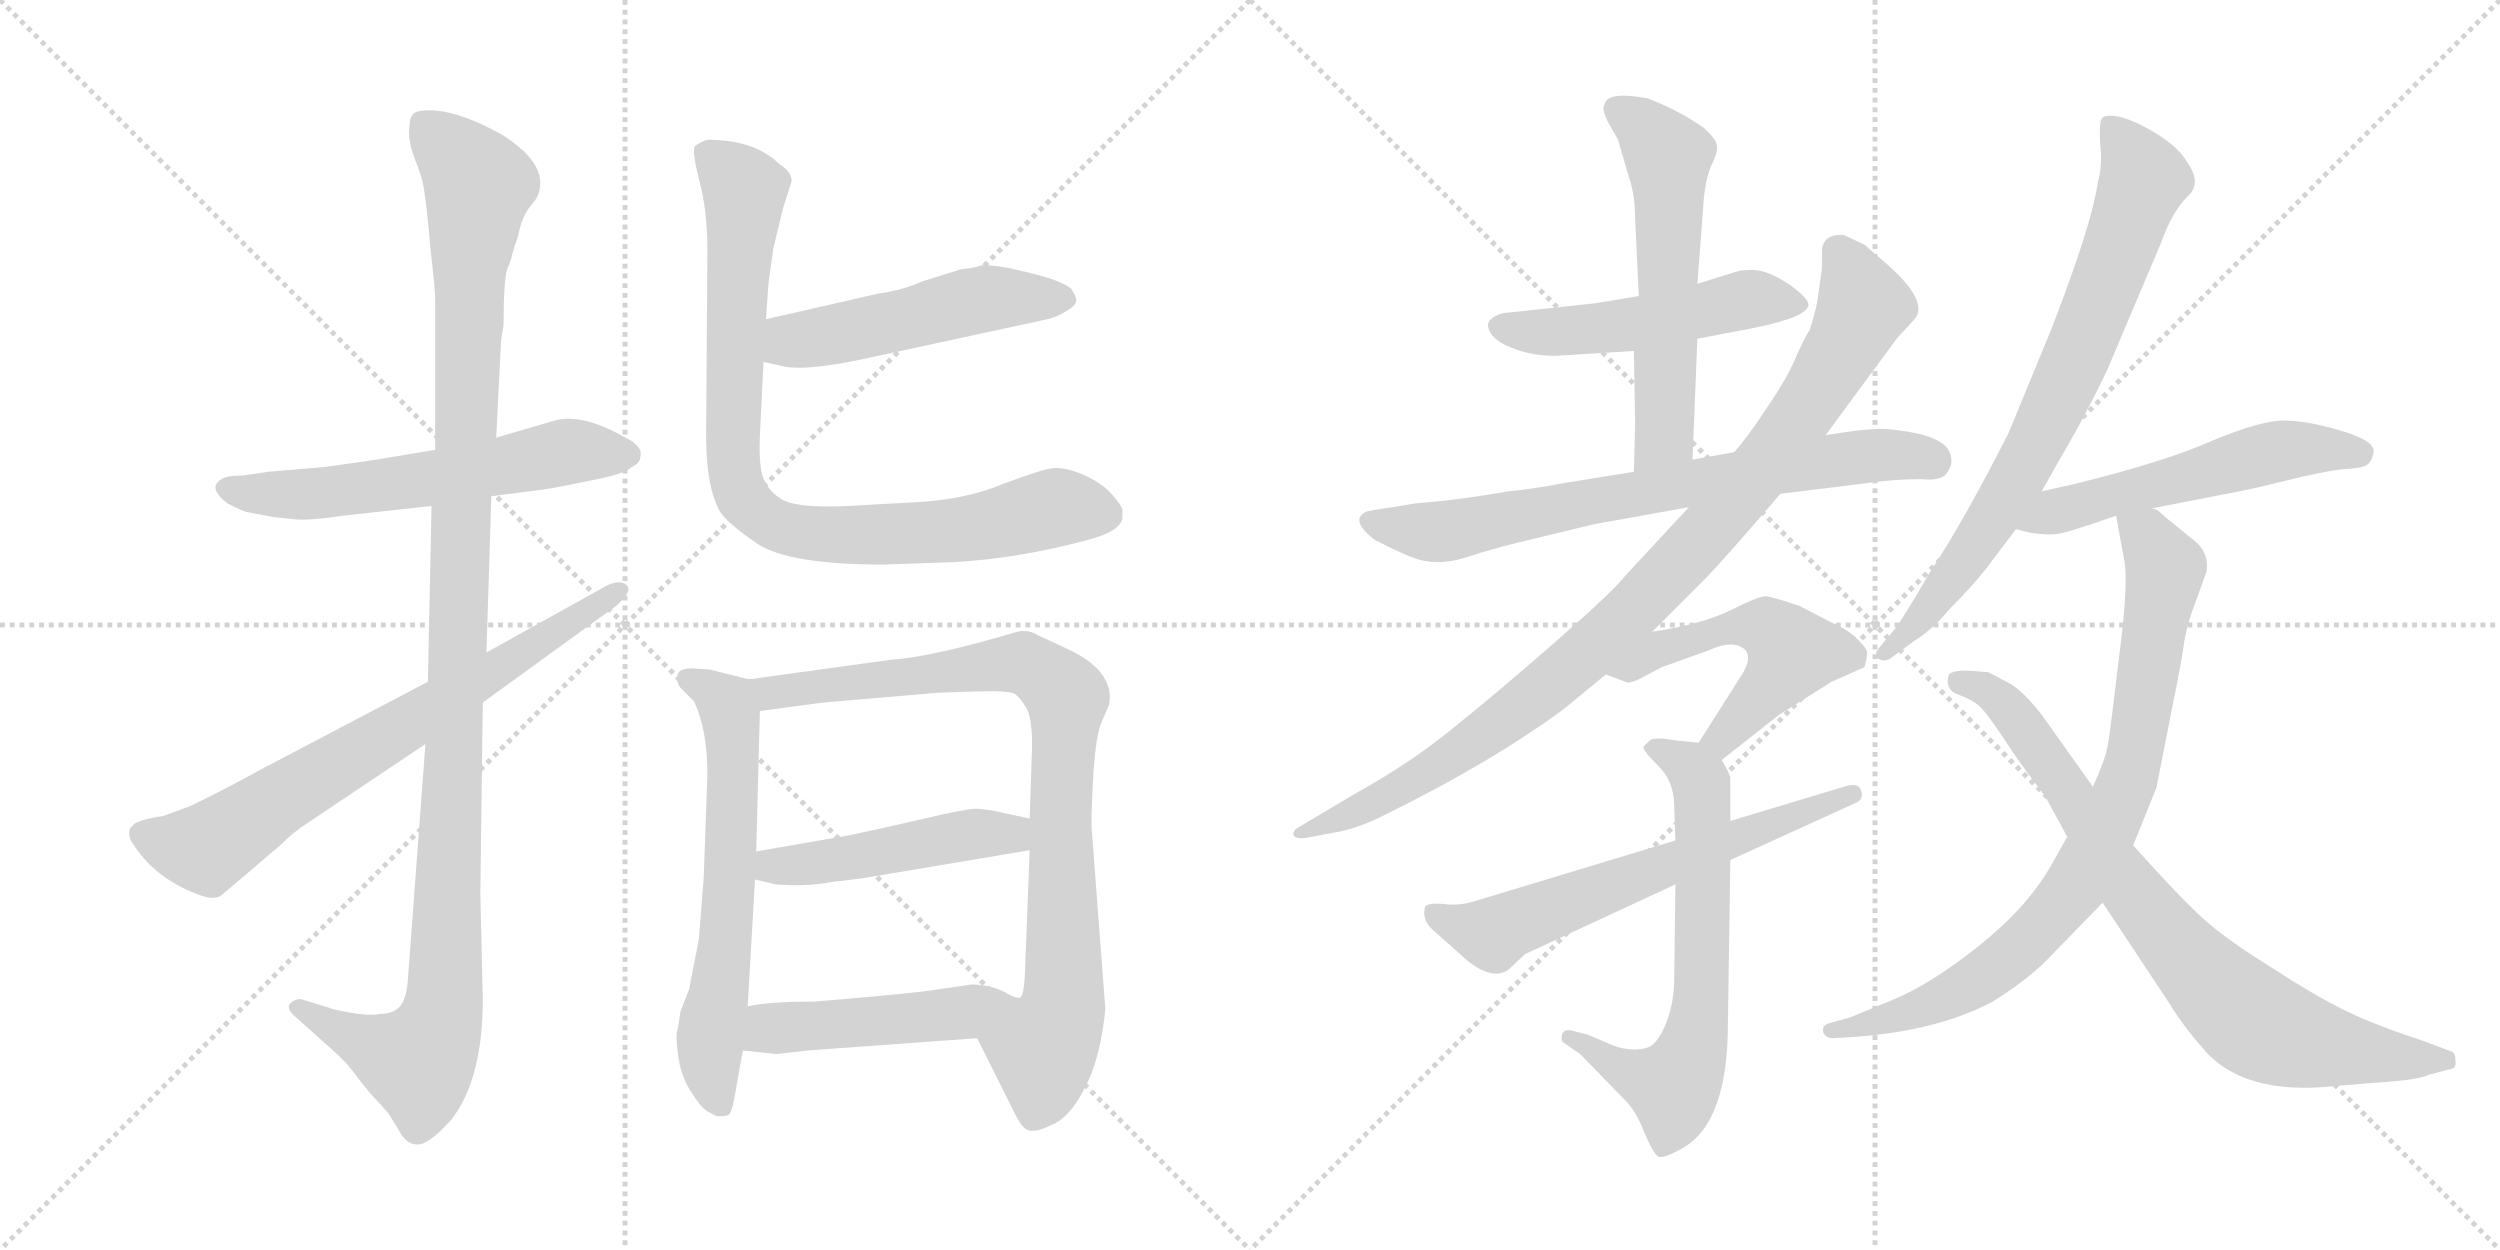 <svg version="1.1" viewBox="0 0 2048 1024" xmlns="http://www.w3.org/2000/svg">
  <g stroke="lightgray" stroke-dasharray="1,1" stroke-width="1" transform="scale(4, 4)">
    <line x1="0" y1="0" x2="256" y2="256"></line>
    <line x1="256" y1="0" x2="0" y2="256"></line>
    <line x1="128" y1="0" x2="128" y2="256"></line>
    <line x1="0" y1="128" x2="256" y2="128"></line>
    <line x1="256" y1="0" x2="512" y2="256"></line>
    <line x1="512" y1="0" x2="256" y2="256"></line>
    <line x1="384" y1="0" x2="384" y2="256"></line>
    <line x1="256" y1="128" x2="512" y2="128"></line>
  </g>
<g transform="scale(1, -1) translate(0, -850)">
   <style type="text/css">
    @keyframes keyframes0 {
      from {
       stroke: black;
       stroke-dashoffset: 585;
       stroke-width: 128;
       }
       66% {
       animation-timing-function: step-end;
       stroke: black;
       stroke-dashoffset: 0;
       stroke-width: 128;
       }
       to {
       stroke: black;
       stroke-width: 1024;
       }
       }
       #make-me-a-hanzi-animation-0 {
         animation: keyframes0 0.726s both;
         animation-delay: 0s;
         animation-timing-function: linear;
       }
    @keyframes keyframes1 {
      from {
       stroke: black;
       stroke-dashoffset: 1153;
       stroke-width: 128;
       }
       79% {
       animation-timing-function: step-end;
       stroke: black;
       stroke-dashoffset: 0;
       stroke-width: 128;
       }
       to {
       stroke: black;
       stroke-width: 1024;
       }
       }
       #make-me-a-hanzi-animation-1 {
         animation: keyframes1 1.188s both;
         animation-delay: 0.726s;
         animation-timing-function: linear;
       }
    @keyframes keyframes2 {
      from {
       stroke: black;
       stroke-dashoffset: 711;
       stroke-width: 128;
       }
       70% {
       animation-timing-function: step-end;
       stroke: black;
       stroke-dashoffset: 0;
       stroke-width: 128;
       }
       to {
       stroke: black;
       stroke-width: 1024;
       }
       }
       #make-me-a-hanzi-animation-2 {
         animation: keyframes2 0.829s both;
         animation-delay: 1.914s;
         animation-timing-function: linear;
       }
    @keyframes keyframes3 {
      from {
       stroke: black;
       stroke-dashoffset: 502;
       stroke-width: 128;
       }
       62% {
       animation-timing-function: step-end;
       stroke: black;
       stroke-dashoffset: 0;
       stroke-width: 128;
       }
       to {
       stroke: black;
       stroke-width: 1024;
       }
       }
       #make-me-a-hanzi-animation-3 {
         animation: keyframes3 0.659s both;
         animation-delay: 2.743s;
         animation-timing-function: linear;
       }
    @keyframes keyframes4 {
      from {
       stroke: black;
       stroke-dashoffset: 863;
       stroke-width: 128;
       }
       74% {
       animation-timing-function: step-end;
       stroke: black;
       stroke-dashoffset: 0;
       stroke-width: 128;
       }
       to {
       stroke: black;
       stroke-width: 1024;
       }
       }
       #make-me-a-hanzi-animation-4 {
         animation: keyframes4 0.952s both;
         animation-delay: 3.402s;
         animation-timing-function: linear;
       }
    @keyframes keyframes5 {
      from {
       stroke: black;
       stroke-dashoffset: 627;
       stroke-width: 128;
       }
       67% {
       animation-timing-function: step-end;
       stroke: black;
       stroke-dashoffset: 0;
       stroke-width: 128;
       }
       to {
       stroke: black;
       stroke-width: 1024;
       }
       }
       #make-me-a-hanzi-animation-5 {
         animation: keyframes5 0.76s both;
         animation-delay: 4.354s;
         animation-timing-function: linear;
       }
    @keyframes keyframes6 {
      from {
       stroke: black;
       stroke-dashoffset: 871;
       stroke-width: 128;
       }
       74% {
       animation-timing-function: step-end;
       stroke: black;
       stroke-dashoffset: 0;
       stroke-width: 128;
       }
       to {
       stroke: black;
       stroke-width: 1024;
       }
       }
       #make-me-a-hanzi-animation-6 {
         animation: keyframes6 0.959s both;
         animation-delay: 5.114s;
         animation-timing-function: linear;
       }
    @keyframes keyframes7 {
      from {
       stroke: black;
       stroke-dashoffset: 472;
       stroke-width: 128;
       }
       61% {
       animation-timing-function: step-end;
       stroke: black;
       stroke-dashoffset: 0;
       stroke-width: 128;
       }
       to {
       stroke: black;
       stroke-width: 1024;
       }
       }
       #make-me-a-hanzi-animation-7 {
         animation: keyframes7 0.634s both;
         animation-delay: 6.073s;
         animation-timing-function: linear;
       }
    @keyframes keyframes8 {
      from {
       stroke: black;
       stroke-dashoffset: 476;
       stroke-width: 128;
       }
       61% {
       animation-timing-function: step-end;
       stroke: black;
       stroke-dashoffset: 0;
       stroke-width: 128;
       }
       to {
       stroke: black;
       stroke-width: 1024;
       }
       }
       #make-me-a-hanzi-animation-8 {
         animation: keyframes8 0.637s both;
         animation-delay: 6.707s;
         animation-timing-function: linear;
       }
    @keyframes keyframes9 {
      from {
       stroke: black;
       stroke-dashoffset: 503;
       stroke-width: 128;
       }
       62% {
       animation-timing-function: step-end;
       stroke: black;
       stroke-dashoffset: 0;
       stroke-width: 128;
       }
       to {
       stroke: black;
       stroke-width: 1024;
       }
       }
       #make-me-a-hanzi-animation-9 {
         animation: keyframes9 0.659s both;
         animation-delay: 7.344s;
         animation-timing-function: linear;
       }
    @keyframes keyframes10 {
      from {
       stroke: black;
       stroke-dashoffset: 570;
       stroke-width: 128;
       }
       65% {
       animation-timing-function: step-end;
       stroke: black;
       stroke-dashoffset: 0;
       stroke-width: 128;
       }
       to {
       stroke: black;
       stroke-width: 1024;
       }
       }
       #make-me-a-hanzi-animation-10 {
         animation: keyframes10 0.714s both;
         animation-delay: 8.004s;
         animation-timing-function: linear;
       }
    @keyframes keyframes11 {
      from {
       stroke: black;
       stroke-dashoffset: 722;
       stroke-width: 128;
       }
       70% {
       animation-timing-function: step-end;
       stroke: black;
       stroke-dashoffset: 0;
       stroke-width: 128;
       }
       to {
       stroke: black;
       stroke-width: 1024;
       }
       }
       #make-me-a-hanzi-animation-11 {
         animation: keyframes11 0.838s both;
         animation-delay: 8.718s;
         animation-timing-function: linear;
       }
    @keyframes keyframes12 {
      from {
       stroke: black;
       stroke-dashoffset: 950;
       stroke-width: 128;
       }
       76% {
       animation-timing-function: step-end;
       stroke: black;
       stroke-dashoffset: 0;
       stroke-width: 128;
       }
       to {
       stroke: black;
       stroke-width: 1024;
       }
       }
       #make-me-a-hanzi-animation-12 {
         animation: keyframes12 1.023s both;
         animation-delay: 9.555s;
         animation-timing-function: linear;
       }
    @keyframes keyframes13 {
      from {
       stroke: black;
       stroke-dashoffset: 520;
       stroke-width: 128;
       }
       63% {
       animation-timing-function: step-end;
       stroke: black;
       stroke-dashoffset: 0;
       stroke-width: 128;
       }
       to {
       stroke: black;
       stroke-width: 1024;
       }
       }
       #make-me-a-hanzi-animation-13 {
         animation: keyframes13 0.673s both;
         animation-delay: 10.578s;
         animation-timing-function: linear;
       }
    @keyframes keyframes14 {
      from {
       stroke: black;
       stroke-dashoffset: 656;
       stroke-width: 128;
       }
       68% {
       animation-timing-function: step-end;
       stroke: black;
       stroke-dashoffset: 0;
       stroke-width: 128;
       }
       to {
       stroke: black;
       stroke-width: 1024;
       }
       }
       #make-me-a-hanzi-animation-14 {
         animation: keyframes14 0.784s both;
         animation-delay: 11.251s;
         animation-timing-function: linear;
       }
    @keyframes keyframes15 {
      from {
       stroke: black;
       stroke-dashoffset: 622;
       stroke-width: 128;
       }
       67% {
       animation-timing-function: step-end;
       stroke: black;
       stroke-dashoffset: 0;
       stroke-width: 128;
       }
       to {
       stroke: black;
       stroke-width: 1024;
       }
       }
       #make-me-a-hanzi-animation-15 {
         animation: keyframes15 0.756s both;
         animation-delay: 12.035s;
         animation-timing-function: linear;
       }
    @keyframes keyframes16 {
      from {
       stroke: black;
       stroke-dashoffset: 754;
       stroke-width: 128;
       }
       71% {
       animation-timing-function: step-end;
       stroke: black;
       stroke-dashoffset: 0;
       stroke-width: 128;
       }
       to {
       stroke: black;
       stroke-width: 1024;
       }
       }
       #make-me-a-hanzi-animation-16 {
         animation: keyframes16 0.864s both;
         animation-delay: 12.792s;
         animation-timing-function: linear;
       }
    @keyframes keyframes17 {
      from {
       stroke: black;
       stroke-dashoffset: 540;
       stroke-width: 128;
       }
       64% {
       animation-timing-function: step-end;
       stroke: black;
       stroke-dashoffset: 0;
       stroke-width: 128;
       }
       to {
       stroke: black;
       stroke-width: 1024;
       }
       }
       #make-me-a-hanzi-animation-17 {
         animation: keyframes17 0.689s both;
         animation-delay: 13.655s;
         animation-timing-function: linear;
       }
    @keyframes keyframes18 {
      from {
       stroke: black;
       stroke-dashoffset: 819;
       stroke-width: 128;
       }
       73% {
       animation-timing-function: step-end;
       stroke: black;
       stroke-dashoffset: 0;
       stroke-width: 128;
       }
       to {
       stroke: black;
       stroke-width: 1024;
       }
       }
       #make-me-a-hanzi-animation-18 {
         animation: keyframes18 0.917s both;
         animation-delay: 14.345s;
         animation-timing-function: linear;
       }
    @keyframes keyframes19 {
      from {
       stroke: black;
       stroke-dashoffset: 790;
       stroke-width: 128;
       }
       72% {
       animation-timing-function: step-end;
       stroke: black;
       stroke-dashoffset: 0;
       stroke-width: 128;
       }
       to {
       stroke: black;
       stroke-width: 1024;
       }
       }
       #make-me-a-hanzi-animation-19 {
         animation: keyframes19 0.893s both;
         animation-delay: 15.261s;
         animation-timing-function: linear;
       }
</style>
<path d="M 356.5 481.5 L 320.5 475.5 Q 303.5 472.5 266.5 467.5 L 219.5 463.5 L 199.5 460.5 Q 185.5 460.5 181.5 457.5 Q 169.5 450.5 186.5 437.5 Q 200.5 430.5 202.5 430.5 L 223.5 426.5 L 242.5 424.5 Q 253.5 423.5 280.5 427.5 L 353.5 435.5 L 402.5 443.5 L 433.5 447.5 Q 446.5 448.5 479.5 455.5 Q 512.5 461.5 517.5 467.5 Q 524.5 470.5 524.5 475.5 Q 527.5 484.5 510.5 492.5 Q 476.5 511.5 454.5 505.5 L 406.5 491.5 L 356.5 481.5 Z" fill="lightgray"></path> 
<path d="M 410.5 571.5 L 412.5 583.5 Q 412.5 619.5 415.5 629.5 Q 419.5 638.5 419.5 641.5 Q 420.5 643.5 421.5 648.5 Q 423.5 652.5 425.5 661.5 Q 427.5 670.5 432.5 678.5 L 439.5 687.5 Q 452.5 713.5 411.5 739.5 Q 366.5 764.5 341.5 758.5 Q 335.5 756.5 335.5 746.5 Q 333.5 737.5 339.5 720.5 Q 346.5 703.5 347.5 693.5 Q 349.5 682.5 352.5 647.5 Q 356.5 612.5 356.5 605.5 L 356.5 481.5 L 353.5 435.5 L 350.5 291.5 L 348.5 240.5 L 334.5 52.5 Q 333.5 31.5 327.5 25.5 Q 322.5 19.5 311.5 19.5 Q 303.5 17.5 286.5 20.5 Q 270.5 23.5 269.5 24.5 L 246.5 31.5 Q 240.5 31.5 237.5 27.5 Q 234.5 23.5 241.5 17.5 L 270.5 -8.5 Q 284.5 -20.5 293.5 -33.5 Q 303.5 -46.5 311.5 -54.5 L 318.5 -62.5 L 326.5 -75.5 Q 332.5 -87.5 341.5 -87.5 Q 350.5 -88.5 369.5 -67.5 Q 395.5 -34.5 395.5 31.5 L 393.5 117.5 L 395.5 274.5 L 398.5 315.5 L 402.5 443.5 L 406.5 491.5 L 410.5 571.5 Z" fill="lightgray"></path> 
<path d="M 350.5 291.5 L 211.5 218.5 Q 188.5 205.5 155.5 189.5 L 133.5 181.5 Q 118.5 179.5 110.5 175.5 L 106.5 171.5 Q 104.5 164.5 108.5 159.5 Q 125.5 131.5 161.5 117.5 Q 176.5 111.5 182.5 117.5 L 229.5 157.5 Q 240.5 168.5 251.5 175.5 L 348.5 240.5 L 395.5 274.5 L 504.5 353.5 Q 518.5 365.5 513.5 370.5 Q 508.5 375.5 497.5 370.5 L 398.5 315.5 L 350.5 291.5 Z" fill="lightgray"></path> 
<path d="M 625.5 553.5 L 643.5 549.5 Q 662.5 546.5 705.5 555.5 L 853.5 587.5 Q 864.5 589.5 872.5 594.5 Q 881.5 599.5 881.5 603.5 Q 882.5 605.5 877.5 613.5 Q 870.5 619.5 847.5 625.5 L 826.5 630.5 Q 808.5 633.5 803.5 632.5 Q 798.5 630.5 787.5 629.5 L 755.5 619.5 Q 740.5 612.5 719.5 609.5 L 627.5 588.5 C 598.5 581.5 596.5 560.5 625.5 553.5 Z" fill="lightgray"></path> 
<path d="M 641.5 679.5 L 648.5 701.5 Q 648.5 709.5 638.5 715.5 Q 618.5 735.5 579.5 735.5 Q 573.5 733.5 569.5 730.5 Q 566.5 727.5 572.5 703.5 Q 579.5 678.5 579.5 645.5 L 578.5 500.5 Q 577.5 453.5 589.5 431.5 Q 595.5 421.5 620.5 404.5 Q 646.5 387.5 723.5 387.5 L 781.5 389.5 Q 834.5 392.5 890.5 407.5 Q 917.5 414.5 919.5 425.5 L 919.5 432.5 Q 918.5 436.5 910.5 445.5 Q 902.5 454.5 886.5 461.5 Q 871.5 467.5 862.5 466.5 Q 853.5 465.5 821.5 453.5 Q 790.5 440.5 748.5 438.5 L 694.5 435.5 Q 651.5 433.5 639.5 441.5 Q 628.5 448.5 624.5 460.5 Q 621.5 472.5 622.5 493.5 L 625.5 553.5 L 627.5 588.5 L 629.5 617.5 L 633.5 646.5 L 641.5 679.5 Z" fill="lightgray"></path> 
<path d="M 581.5 301.5 L 567.5 302.5 Q 557.5 302.5 555.5 298.5 Q 553.5 291.5 557.5 286.5 L 568.5 275.5 Q 579.5 252.5 579.5 215.5 L 576.5 131.5 L 572.5 80.5 L 564.5 39.5 L 557.5 21.5 Q 555.5 7.5 554.5 4.5 Q 553.5 0.5 555.5 -14.5 Q 557.5 -30.5 565.5 -43.5 Q 573.5 -56.5 579.5 -60.5 L 587.5 -64.5 Q 593.5 -64.5 596.5 -63.5 Q 599.5 -62.5 602.5 -44.5 L 608.5 -10.5 L 612.5 25.5 L 618.5 129.5 L 619.5 152.5 L 622.5 267.5 C 623.5 291.5 623.5 291.5 613.5 293.5 L 581.5 301.5 Z" fill="lightgray"></path> 
<path d="M 800.5 -0.5 L 829.5 -58.5 Q 836.5 -73.5 841.5 -75.5 Q 847.5 -78.5 861.5 -71.5 Q 876.5 -65.5 888.5 -41.5 Q 901.5 -17.5 905.5 23.5 L 894.5 168.5 Q 893.5 176.5 895.5 212.5 Q 897.5 247.5 902.5 258.5 L 908.5 272.5 Q 913.5 298.5 878.5 316.5 L 850.5 329.5 Q 842.5 334.5 833.5 332.5 Q 762.5 311.5 729.5 309.5 L 613.5 293.5 C 583.5 289.5 592.5 263.5 622.5 267.5 L 674.5 274.5 L 768.5 282.5 L 797.5 283.5 Q 826.5 284.5 831.5 281.5 Q 836.5 277.5 840.5 270.5 Q 845.5 262.5 845.5 239.5 L 843.5 179.5 L 843.5 153.5 L 839.5 49.5 Q 838.5 35.5 836.5 33.5 C 831.5 3.5 787.5 26.5 800.5 -0.5 Z" fill="lightgray"></path> 
<path d="M 618.5 129.5 L 635.5 125.5 Q 660.5 123.5 681.5 127.5 L 706.5 130.5 L 843.5 153.5 C 873.5 158.5 872.5 173.5 843.5 179.5 L 824.5 183.5 Q 807.5 187.5 799.5 187.5 Q 791.5 187.5 757.5 179.5 Q 723.5 171.5 694.5 165.5 L 619.5 152.5 C 589.5 147.5 589.5 136.5 618.5 129.5 Z" fill="lightgray"></path> 
<path d="M 608.5 -10.5 L 635.5 -13.5 L 662.5 -10.5 L 800.5 -0.5 C 830.5 1.5 866.5 31.5 836.5 33.5 Q 834.5 30.5 822.5 37.5 Q 810.5 43.5 795.5 43.5 L 768.5 39.5 Q 751.5 36.5 667.5 29.5 Q 628.5 29.5 612.5 25.5 C 583.5 19.5 578.5 -7.5 608.5 -10.5 Z" fill="lightgray"></path> 
<path d="M 1390.5 572.5 L 1437.5 581.5 Q 1481.5 590.5 1481.5 600.5 Q 1481.5 605.5 1466.5 616.5 Q 1451.5 626.5 1440.5 628.5 Q 1429.5 629.5 1422.5 627.5 L 1390.5 617.5 L 1342.5 607.5 L 1306.5 601.5 L 1231.5 593.5 Q 1216.5 589.5 1219.5 580.5 Q 1222.5 571.5 1237.5 565.5 Q 1253.5 558.5 1274.5 558.5 L 1338.5 562.5 L 1390.5 572.5 Z" fill="lightgray"></path> 
<path d="M 1386.5 473.5 L 1390.5 572.5 L 1390.5 617.5 L 1395.5 683.5 Q 1396.5 700.5 1401.5 713.5 Q 1407.5 725.5 1406.5 730.5 Q 1406.5 735.5 1395.5 745.5 Q 1373.5 760.5 1349.5 769.5 Q 1316.5 775.5 1314.5 764.5 Q 1311.5 761.5 1317.5 749.5 L 1325.5 735.5 L 1334.5 704.5 Q 1339.5 690.5 1339.5 670.5 L 1342.5 607.5 L 1338.5 562.5 L 1339.5 503.5 L 1338.5 463.5 C 1337.5 433.5 1385.5 443.5 1386.5 473.5 Z" fill="lightgray"></path> 
<path d="M 1420.5 479.5 L 1386.5 473.5 L 1338.5 463.5 L 1282.5 454.5 Q 1256.5 449.5 1235.5 447.5 Q 1196.5 440.5 1158.5 437.5 L 1140.5 434.5 Q 1119.5 431.5 1118.5 430.5 Q 1105.5 423.5 1126.5 407.5 Q 1152.5 394.5 1159.5 392.5 Q 1167.5 389.5 1178.5 389.5 Q 1189.5 389.5 1204.5 394.5 Q 1219.5 399.5 1243.5 405.5 L 1305.5 420.5 L 1383.5 434.5 L 1458.5 445.5 L 1523.5 453.5 Q 1550.5 457.5 1573.5 457.5 Q 1591.5 455.5 1595.5 463.5 Q 1600.5 470.5 1597.5 478.5 Q 1592.5 494.5 1545.5 498.5 Q 1531.5 499.5 1495.5 493.5 L 1420.5 479.5 Z" fill="lightgray"></path> 
<path d="M 1492.5 629.5 L 1489.5 608.5 Q 1488.5 598.5 1482.5 579.5 Q 1480.5 577.5 1472.5 560.5 Q 1465.5 542.5 1448.5 517.5 Q 1431.5 491.5 1420.5 479.5 L 1383.5 434.5 L 1331.5 378.5 Q 1322.5 366.5 1274.5 324.5 Q 1226.5 282.5 1191.5 254.5 Q 1156.5 225.5 1109.5 199.5 L 1062.5 171.5 Q 1059.5 169.5 1059.5 166.5 Q 1060.5 162.5 1069.5 163.5 L 1090.5 167.5 Q 1111.5 170.5 1136.5 183.5 Q 1223.5 226.5 1281.5 269.5 L 1315.5 297.5 L 1353.5 332.5 L 1395.5 374.5 Q 1410.5 389.5 1458.5 445.5 L 1495.5 493.5 L 1554.5 573.5 L 1567.5 587.5 Q 1583.5 603.5 1536.5 641.5 L 1527.5 649.5 L 1510.5 657.5 Q 1492.5 658.5 1492.5 643.5 L 1492.5 629.5 Z" fill="lightgray"></path> 
<path d="M 1315.5 297.5 L 1331.5 291.5 Q 1333.5 289.5 1342.5 293.5 L 1361.5 303.5 L 1400.5 317.5 Q 1413.5 323.5 1422.5 321.5 Q 1440.5 316.5 1424.5 293.5 L 1391.5 241.5 C 1375.5 216.5 1386.5 208.5 1410.5 227.5 L 1457.5 264.5 L 1500.5 291.5 L 1527.5 303.5 Q 1529.5 311.5 1529.5 314.5 Q 1530.5 317.5 1522.5 325.5 Q 1515.5 333.5 1499.5 340.5 L 1474.5 353.5 Q 1453.5 360.5 1447.5 361.5 Q 1442.5 362.5 1418.5 350.5 Q 1394.5 338.5 1353.5 332.5 C 1323.5 327.5 1287.5 308.5 1315.5 297.5 Z" fill="lightgray"></path> 
<path d="M 1391.5 241.5 L 1372.5 243.5 Q 1355.5 246.5 1351.5 243.5 L 1346.5 238.5 Q 1344.5 236.5 1357.5 223.5 Q 1371.5 210.5 1371.5 189.5 L 1372.5 161.5 L 1372.5 125.5 L 1371.5 48.5 Q 1371.5 29.5 1365.5 13.5 Q 1359.5 -2.5 1351.5 -7.5 Q 1338.5 -12.5 1321.5 -6.5 L 1300.5 2.5 L 1288.5 5.5 Q 1281.5 7.5 1279.5 2.5 Q 1278.5 -3.5 1281.5 -4.5 L 1294.5 -13.5 L 1329.5 -49.5 Q 1339.5 -58.5 1346.5 -76.5 Q 1354.5 -95.5 1358.5 -97.5 Q 1362.5 -99.5 1378.5 -90.5 Q 1415.5 -69.5 1415.5 11.5 L 1417.5 145.5 L 1417.5 177.5 L 1417.5 211.5 Q 1418.5 213.5 1410.5 227.5 C 1404.5 240.5 1404.5 240.5 1391.5 241.5 Z" fill="lightgray"></path> 
<path d="M 1372.5 161.5 L 1210.5 112.5 Q 1195.5 107.5 1182.5 109.5 Q 1170.5 110.5 1167.5 107.5 Q 1164.5 96.5 1173.5 88.5 L 1201.5 63.5 Q 1222.5 46.5 1235.5 55.5 L 1249.5 68.5 L 1372.5 125.5 L 1417.5 145.5 L 1518.5 191.5 Q 1527.5 194.5 1524.5 202.5 Q 1522.5 209.5 1510.5 205.5 L 1417.5 177.5 L 1372.5 161.5 Z" fill="lightgray"></path> 
<path d="M 1672.5 447.5 L 1685.5 470.5 Q 1708.5 509.5 1726.5 547.5 L 1770.5 651.5 Q 1779.5 676.5 1791.5 688.5 Q 1804.5 699.5 1791.5 717.5 Q 1784.5 729.5 1766.5 740.5 Q 1748.5 751.5 1735.5 754.5 Q 1723.5 756.5 1721.5 752.5 Q 1719.5 748.5 1720.5 731.5 Q 1722.5 714.5 1718.5 700.5 Q 1713.5 665.5 1680.5 580.5 L 1645.5 495.5 Q 1608.5 422.5 1580.5 380.5 Q 1557.5 340.5 1550.5 332.5 L 1539.5 319.5 Q 1534.5 313.5 1538.5 310.5 Q 1543.5 307.5 1548.5 310.5 L 1567.5 324.5 Q 1583.5 334.5 1597.5 351.5 Q 1618.5 372.5 1629.5 387.5 L 1651.5 416.5 L 1672.5 447.5 Z" fill="lightgray"></path> 
<path d="M 1762.5 433.5 L 1834.5 447.5 Q 1845.5 449.5 1873.5 456.5 Q 1901.5 463.5 1918.5 465.5 Q 1936.5 466.5 1939.5 469.5 Q 1943.5 472.5 1944.5 480.5 Q 1944.5 489.5 1916.5 497.5 Q 1889.5 505.5 1870.5 505.5 Q 1852.5 505.5 1813.5 489.5 Q 1775.5 472.5 1703.5 454.5 L 1672.5 447.5 C 1643.5 440.5 1622.5 423.5 1651.5 416.5 L 1663.5 413.5 Q 1678.5 411.5 1684.5 412.5 Q 1690.5 412.5 1733.5 427.5 L 1762.5 433.5 Z" fill="lightgray"></path> 
<path d="M 1733.5 427.5 L 1740.5 389.5 Q 1743.5 368.5 1735.5 308.5 Q 1728.5 248.5 1726.5 238.5 Q 1724.5 227.5 1714.5 205.5 L 1693.5 164.5 L 1680.5 141.5 Q 1661.5 107.5 1621.5 75.5 Q 1581.5 43.5 1549.5 30.5 L 1515.5 16.5 L 1497.5 11.5 Q 1492.5 9.5 1493.5 4.5 Q 1495.5 -0.5 1501.5 -0.5 L 1518.5 0.5 Q 1587.5 5.5 1632.5 29.5 Q 1664.5 49.5 1682.5 69.5 L 1722.5 110.5 L 1747.5 157.5 L 1766.5 204.5 L 1779.5 270.5 Q 1787.5 309.5 1789.5 325.5 Q 1792.5 341.5 1798.5 356.5 L 1807.5 381.5 Q 1810.5 398.5 1794.5 409.5 L 1777.5 423.5 Q 1774.5 425.5 1770.5 429.5 Q 1766.5 433.5 1762.5 433.5 C 1737.5 450.5 1728.5 456.5 1733.5 427.5 Z" fill="lightgray"></path> 
<path d="M 1714.5 205.5 L 1672.5 264.5 Q 1658.5 282.5 1647.5 289.5 L 1628.5 299.5 L 1625.5 299.5 Q 1601.5 302.5 1596.5 297.5 Q 1592.5 284.5 1605.5 280.5 Q 1618.5 275.5 1623.5 269.5 Q 1629.5 263.5 1650.5 231.5 Q 1659.5 218.5 1675.5 197.5 L 1693.5 164.5 L 1722.5 110.5 L 1777.5 27.5 Q 1788.5 9.5 1803.5 -7.5 Q 1836.5 -48.5 1914.5 -39.5 L 1952.5 -36.5 Q 1981.5 -34.5 1989.5 -30.5 L 2008.5 -25.5 Q 2012.5 -24.5 2011.5 -18.5 Q 2011.5 -12.5 2008.5 -11.5 L 1984.5 -2.5 Q 1947.5 9.5 1922.5 21.5 Q 1897.5 33.5 1857.5 59.5 Q 1817.5 84.5 1799.5 102.5 Q 1781.5 119.5 1747.5 157.5 L 1714.5 205.5 Z" fill="lightgray"></path> 
      <clipPath id="make-me-a-hanzi-clip-0">
      <path d="M 356.5 481.5 L 320.5 475.5 Q 303.5 472.5 266.5 467.5 L 219.5 463.5 L 199.5 460.5 Q 185.5 460.5 181.5 457.5 Q 169.5 450.5 186.5 437.5 Q 200.5 430.5 202.5 430.5 L 223.5 426.5 L 242.5 424.5 Q 253.5 423.5 280.5 427.5 L 353.5 435.5 L 402.5 443.5 L 433.5 447.5 Q 446.5 448.5 479.5 455.5 Q 512.5 461.5 517.5 467.5 Q 524.5 470.5 524.5 475.5 Q 527.5 484.5 510.5 492.5 Q 476.5 511.5 454.5 505.5 L 406.5 491.5 L 356.5 481.5 Z" fill="lightgray"></path>
      </clipPath>
      <path clip-path="url(#make-me-a-hanzi-clip-0)" d="M 187.5 448.5 L 269.5 446.5 L 469.5 480.5 L 513.5 477.5 " fill="none" id="make-me-a-hanzi-animation-0" stroke-dasharray="457 914" stroke-linecap="round"></path>

      <clipPath id="make-me-a-hanzi-clip-1">
      <path d="M 410.5 571.5 L 412.5 583.5 Q 412.5 619.5 415.5 629.5 Q 419.5 638.5 419.5 641.5 Q 420.5 643.5 421.5 648.5 Q 423.5 652.5 425.5 661.5 Q 427.5 670.5 432.5 678.5 L 439.5 687.5 Q 452.5 713.5 411.5 739.5 Q 366.5 764.5 341.5 758.5 Q 335.5 756.5 335.5 746.5 Q 333.5 737.5 339.5 720.5 Q 346.5 703.5 347.5 693.5 Q 349.5 682.5 352.5 647.5 Q 356.5 612.5 356.5 605.5 L 356.5 481.5 L 353.5 435.5 L 350.5 291.5 L 348.5 240.5 L 334.5 52.5 Q 333.5 31.5 327.5 25.5 Q 322.5 19.5 311.5 19.5 Q 303.5 17.5 286.5 20.5 Q 270.5 23.5 269.5 24.5 L 246.5 31.5 Q 240.5 31.5 237.5 27.5 Q 234.5 23.5 241.5 17.5 L 270.5 -8.5 Q 284.5 -20.5 293.5 -33.5 Q 303.5 -46.5 311.5 -54.5 L 318.5 -62.5 L 326.5 -75.5 Q 332.5 -87.5 341.5 -87.5 Q 350.5 -88.5 369.5 -67.5 Q 395.5 -34.5 395.5 31.5 L 393.5 117.5 L 395.5 274.5 L 398.5 315.5 L 402.5 443.5 L 406.5 491.5 L 410.5 571.5 Z" fill="lightgray"></path>
      </clipPath>
      <path clip-path="url(#make-me-a-hanzi-clip-1)" d="M 348.5 747.5 L 392.5 698.5 L 384.5 640.5 L 363.5 23.5 L 353.5 -4.5 L 340.5 -19.5 L 244.5 24.5 " fill="none" id="make-me-a-hanzi-animation-1" stroke-dasharray="1025 2050" stroke-linecap="round"></path>

      <clipPath id="make-me-a-hanzi-clip-2">
      <path d="M 350.5 291.5 L 211.5 218.5 Q 188.5 205.5 155.5 189.5 L 133.5 181.5 Q 118.5 179.5 110.5 175.5 L 106.5 171.5 Q 104.5 164.5 108.5 159.5 Q 125.5 131.5 161.5 117.5 Q 176.5 111.5 182.5 117.5 L 229.5 157.5 Q 240.5 168.5 251.5 175.5 L 348.5 240.5 L 395.5 274.5 L 504.5 353.5 Q 518.5 365.5 513.5 370.5 Q 508.5 375.5 497.5 370.5 L 398.5 315.5 L 350.5 291.5 Z" fill="lightgray"></path>
      </clipPath>
      <path clip-path="url(#make-me-a-hanzi-clip-2)" d="M 115.5 166.5 L 168.5 154.5 L 508.5 366.5 " fill="none" id="make-me-a-hanzi-animation-2" stroke-dasharray="583 1166" stroke-linecap="round"></path>

      <clipPath id="make-me-a-hanzi-clip-3">
      <path d="M 625.5 553.5 L 643.5 549.5 Q 662.5 546.5 705.5 555.5 L 853.5 587.5 Q 864.5 589.5 872.5 594.5 Q 881.5 599.5 881.5 603.5 Q 882.5 605.5 877.5 613.5 Q 870.5 619.5 847.5 625.5 L 826.5 630.5 Q 808.5 633.5 803.5 632.5 Q 798.5 630.5 787.5 629.5 L 755.5 619.5 Q 740.5 612.5 719.5 609.5 L 627.5 588.5 C 598.5 581.5 596.5 560.5 625.5 553.5 Z" fill="lightgray"></path>
      </clipPath>
      <path clip-path="url(#make-me-a-hanzi-clip-3)" d="M 631.5 559.5 L 655.5 572.5 L 790.5 602.5 L 870.5 605.5 " fill="none" id="make-me-a-hanzi-animation-3" stroke-dasharray="374 748" stroke-linecap="round"></path>

      <clipPath id="make-me-a-hanzi-clip-4">
      <path d="M 641.5 679.5 L 648.5 701.5 Q 648.5 709.5 638.5 715.5 Q 618.5 735.5 579.5 735.5 Q 573.5 733.5 569.5 730.5 Q 566.5 727.5 572.5 703.5 Q 579.5 678.5 579.5 645.5 L 578.5 500.5 Q 577.5 453.5 589.5 431.5 Q 595.5 421.5 620.5 404.5 Q 646.5 387.5 723.5 387.5 L 781.5 389.5 Q 834.5 392.5 890.5 407.5 Q 917.5 414.5 919.5 425.5 L 919.5 432.5 Q 918.5 436.5 910.5 445.5 Q 902.5 454.5 886.5 461.5 Q 871.5 467.5 862.5 466.5 Q 853.5 465.5 821.5 453.5 Q 790.5 440.5 748.5 438.5 L 694.5 435.5 Q 651.5 433.5 639.5 441.5 Q 628.5 448.5 624.5 460.5 Q 621.5 472.5 622.5 493.5 L 625.5 553.5 L 627.5 588.5 L 629.5 617.5 L 633.5 646.5 L 641.5 679.5 Z" fill="lightgray"></path>
      </clipPath>
      <path clip-path="url(#make-me-a-hanzi-clip-4)" d="M 578.5 725.5 L 610.5 694.5 L 599.5 491.5 L 603.5 452.5 L 624.5 425.5 L 650.5 415.5 L 694.5 410.5 L 787.5 415.5 L 865.5 434.5 L 905.5 429.5 " fill="none" id="make-me-a-hanzi-animation-4" stroke-dasharray="735 1470" stroke-linecap="round"></path>

      <clipPath id="make-me-a-hanzi-clip-5">
      <path d="M 581.5 301.5 L 567.5 302.5 Q 557.5 302.5 555.5 298.5 Q 553.5 291.5 557.5 286.5 L 568.5 275.5 Q 579.5 252.5 579.5 215.5 L 576.5 131.5 L 572.5 80.5 L 564.5 39.5 L 557.5 21.5 Q 555.5 7.5 554.5 4.5 Q 553.5 0.5 555.5 -14.5 Q 557.5 -30.5 565.5 -43.5 Q 573.5 -56.5 579.5 -60.5 L 587.5 -64.5 Q 593.5 -64.5 596.5 -63.5 Q 599.5 -62.5 602.5 -44.5 L 608.5 -10.5 L 612.5 25.5 L 618.5 129.5 L 619.5 152.5 L 622.5 267.5 C 623.5 291.5 623.5 291.5 613.5 293.5 L 581.5 301.5 Z" fill="lightgray"></path>
      </clipPath>
      <path clip-path="url(#make-me-a-hanzi-clip-5)" d="M 563.5 293.5 L 592.5 276.5 L 598.5 260.5 L 597.5 123.5 L 581.5 -5.5 L 591.5 -57.5 " fill="none" id="make-me-a-hanzi-animation-5" stroke-dasharray="499 998" stroke-linecap="round"></path>

      <clipPath id="make-me-a-hanzi-clip-6">
      <path d="M 800.5 -0.5 L 829.5 -58.5 Q 836.5 -73.5 841.5 -75.5 Q 847.5 -78.5 861.5 -71.5 Q 876.5 -65.5 888.5 -41.5 Q 901.5 -17.5 905.5 23.5 L 894.5 168.5 Q 893.5 176.5 895.5 212.5 Q 897.5 247.5 902.5 258.5 L 908.5 272.5 Q 913.5 298.5 878.5 316.5 L 850.5 329.5 Q 842.5 334.5 833.5 332.5 Q 762.5 311.5 729.5 309.5 L 613.5 293.5 C 583.5 289.5 592.5 263.5 622.5 267.5 L 674.5 274.5 L 768.5 282.5 L 797.5 283.5 Q 826.5 284.5 831.5 281.5 Q 836.5 277.5 840.5 270.5 Q 845.5 262.5 845.5 239.5 L 843.5 179.5 L 843.5 153.5 L 839.5 49.5 Q 838.5 35.5 836.5 33.5 C 831.5 3.5 787.5 26.5 800.5 -0.5 Z" fill="lightgray"></path>
      </clipPath>
      <path clip-path="url(#make-me-a-hanzi-clip-6)" d="M 621.5 288.5 L 631.5 282.5 L 830.5 307.5 L 846.5 303.5 L 874.5 278.5 L 868.5 171.5 L 871.5 28.5 L 854.5 -10.5 L 855.5 -31.5 L 846.5 -65.5 " fill="none" id="make-me-a-hanzi-animation-6" stroke-dasharray="743 1486" stroke-linecap="round"></path>

      <clipPath id="make-me-a-hanzi-clip-7">
      <path d="M 618.5 129.5 L 635.5 125.5 Q 660.5 123.5 681.5 127.5 L 706.5 130.5 L 843.5 153.5 C 873.5 158.5 872.5 173.5 843.5 179.5 L 824.5 183.5 Q 807.5 187.5 799.5 187.5 Q 791.5 187.5 757.5 179.5 Q 723.5 171.5 694.5 165.5 L 619.5 152.5 C 589.5 147.5 589.5 136.5 618.5 129.5 Z" fill="lightgray"></path>
      </clipPath>
      <path clip-path="url(#make-me-a-hanzi-clip-7)" d="M 624.5 135.5 L 837.5 173.5 " fill="none" id="make-me-a-hanzi-animation-7" stroke-dasharray="344 688" stroke-linecap="round"></path>

      <clipPath id="make-me-a-hanzi-clip-8">
      <path d="M 608.5 -10.5 L 635.5 -13.5 L 662.5 -10.5 L 800.5 -0.5 C 830.5 1.5 866.5 31.5 836.5 33.5 Q 834.5 30.5 822.5 37.5 Q 810.5 43.5 795.5 43.5 L 768.5 39.5 Q 751.5 36.5 667.5 29.5 Q 628.5 29.5 612.5 25.5 C 583.5 19.5 578.5 -7.5 608.5 -10.5 Z" fill="lightgray"></path>
      </clipPath>
      <path clip-path="url(#make-me-a-hanzi-clip-8)" d="M 615.5 -5.5 L 631.5 7.5 L 760.5 16.5 L 828.5 32.5 " fill="none" id="make-me-a-hanzi-animation-8" stroke-dasharray="348 696" stroke-linecap="round"></path>

      <clipPath id="make-me-a-hanzi-clip-9">
      <path d="M 1390.5 572.5 L 1437.5 581.5 Q 1481.5 590.5 1481.5 600.5 Q 1481.5 605.5 1466.5 616.5 Q 1451.5 626.5 1440.5 628.5 Q 1429.5 629.5 1422.5 627.5 L 1390.5 617.5 L 1342.5 607.5 L 1306.5 601.5 L 1231.5 593.5 Q 1216.5 589.5 1219.5 580.5 Q 1222.5 571.5 1237.5 565.5 Q 1253.5 558.5 1274.5 558.5 L 1338.5 562.5 L 1390.5 572.5 Z" fill="lightgray"></path>
      </clipPath>
      <path clip-path="url(#make-me-a-hanzi-clip-9)" d="M 1230.5 582.5 L 1305.5 580.5 L 1434.5 605.5 L 1474.5 600.5 " fill="none" id="make-me-a-hanzi-animation-9" stroke-dasharray="375 750" stroke-linecap="round"></path>

      <clipPath id="make-me-a-hanzi-clip-10">
      <path d="M 1386.5 473.5 L 1390.5 572.5 L 1390.5 617.5 L 1395.5 683.5 Q 1396.5 700.5 1401.5 713.5 Q 1407.5 725.5 1406.5 730.5 Q 1406.5 735.5 1395.5 745.5 Q 1373.5 760.5 1349.5 769.5 Q 1316.5 775.5 1314.5 764.5 Q 1311.5 761.5 1317.5 749.5 L 1325.5 735.5 L 1334.5 704.5 Q 1339.5 690.5 1339.5 670.5 L 1342.5 607.5 L 1338.5 562.5 L 1339.5 503.5 L 1338.5 463.5 C 1337.5 433.5 1385.5 443.5 1386.5 473.5 Z" fill="lightgray"></path>
      </clipPath>
      <path clip-path="url(#make-me-a-hanzi-clip-10)" d="M 1326.5 759.5 L 1346.5 745.5 L 1367.5 715.5 L 1363.5 492.5 L 1343.5 470.5 " fill="none" id="make-me-a-hanzi-animation-10" stroke-dasharray="442 884" stroke-linecap="round"></path>

      <clipPath id="make-me-a-hanzi-clip-11">
      <path d="M 1420.5 479.5 L 1386.5 473.5 L 1338.5 463.5 L 1282.5 454.5 Q 1256.5 449.5 1235.5 447.5 Q 1196.5 440.5 1158.5 437.5 L 1140.5 434.5 Q 1119.5 431.5 1118.5 430.5 Q 1105.5 423.5 1126.5 407.5 Q 1152.5 394.5 1159.5 392.5 Q 1167.5 389.5 1178.5 389.5 Q 1189.5 389.5 1204.5 394.5 Q 1219.5 399.5 1243.5 405.5 L 1305.5 420.5 L 1383.5 434.5 L 1458.5 445.5 L 1523.5 453.5 Q 1550.5 457.5 1573.5 457.5 Q 1591.5 455.5 1595.5 463.5 Q 1600.5 470.5 1597.5 478.5 Q 1592.5 494.5 1545.5 498.5 Q 1531.5 499.5 1495.5 493.5 L 1420.5 479.5 Z" fill="lightgray"></path>
      </clipPath>
      <path clip-path="url(#make-me-a-hanzi-clip-11)" d="M 1123.5 422.5 L 1191.5 415.5 L 1506.5 474.5 L 1553.5 478.5 L 1582.5 472.5 " fill="none" id="make-me-a-hanzi-animation-11" stroke-dasharray="594 1188" stroke-linecap="round"></path>

      <clipPath id="make-me-a-hanzi-clip-12">
      <path d="M 1492.5 629.5 L 1489.5 608.5 Q 1488.5 598.5 1482.5 579.5 Q 1480.5 577.5 1472.5 560.5 Q 1465.5 542.5 1448.5 517.5 Q 1431.5 491.5 1420.5 479.5 L 1383.5 434.5 L 1331.5 378.5 Q 1322.5 366.5 1274.5 324.5 Q 1226.5 282.5 1191.5 254.5 Q 1156.5 225.5 1109.5 199.5 L 1062.5 171.5 Q 1059.5 169.5 1059.5 166.5 Q 1060.5 162.5 1069.5 163.5 L 1090.5 167.5 Q 1111.5 170.5 1136.5 183.5 Q 1223.5 226.5 1281.5 269.5 L 1315.5 297.5 L 1353.5 332.5 L 1395.5 374.5 Q 1410.5 389.5 1458.5 445.5 L 1495.5 493.5 L 1554.5 573.5 L 1567.5 587.5 Q 1583.5 603.5 1536.5 641.5 L 1527.5 649.5 L 1510.5 657.5 Q 1492.5 658.5 1492.5 643.5 L 1492.5 629.5 Z" fill="lightgray"></path>
      </clipPath>
      <path clip-path="url(#make-me-a-hanzi-clip-12)" d="M 1506.5 644.5 L 1524.5 608.5 L 1522.5 588.5 L 1461.5 490.5 L 1373.5 386.5 L 1294.5 310.5 L 1218.5 250.5 L 1153.5 207.5 L 1064.5 166.5 " fill="none" id="make-me-a-hanzi-animation-12" stroke-dasharray="822 1644" stroke-linecap="round"></path>

      <clipPath id="make-me-a-hanzi-clip-13">
      <path d="M 1315.5 297.5 L 1331.5 291.5 Q 1333.5 289.5 1342.5 293.5 L 1361.5 303.5 L 1400.5 317.5 Q 1413.5 323.5 1422.5 321.5 Q 1440.5 316.5 1424.5 293.5 L 1391.5 241.5 C 1375.5 216.5 1386.5 208.5 1410.5 227.5 L 1457.5 264.5 L 1500.5 291.5 L 1527.5 303.5 Q 1529.5 311.5 1529.5 314.5 Q 1530.5 317.5 1522.5 325.5 Q 1515.5 333.5 1499.5 340.5 L 1474.5 353.5 Q 1453.5 360.5 1447.5 361.5 Q 1442.5 362.5 1418.5 350.5 Q 1394.5 338.5 1353.5 332.5 C 1323.5 327.5 1287.5 308.5 1315.5 297.5 Z" fill="lightgray"></path>
      </clipPath>
      <path clip-path="url(#make-me-a-hanzi-clip-13)" d="M 1321.5 300.5 L 1342.5 305.5 L 1357.5 318.5 L 1418.5 335.5 L 1435.5 338.5 L 1457.5 328.5 L 1468.5 315.5 L 1458.5 298.5 L 1410.5 245.5 L 1401.5 244.5 " fill="none" id="make-me-a-hanzi-animation-13" stroke-dasharray="392 784" stroke-linecap="round"></path>

      <clipPath id="make-me-a-hanzi-clip-14">
      <path d="M 1391.5 241.5 L 1372.5 243.5 Q 1355.5 246.5 1351.5 243.5 L 1346.5 238.5 Q 1344.5 236.5 1357.5 223.5 Q 1371.5 210.5 1371.5 189.5 L 1372.5 161.5 L 1372.5 125.5 L 1371.5 48.5 Q 1371.5 29.5 1365.5 13.5 Q 1359.5 -2.5 1351.5 -7.5 Q 1338.5 -12.5 1321.5 -6.5 L 1300.5 2.5 L 1288.5 5.5 Q 1281.5 7.5 1279.5 2.5 Q 1278.5 -3.5 1281.5 -4.5 L 1294.5 -13.5 L 1329.5 -49.5 Q 1339.5 -58.5 1346.5 -76.5 Q 1354.5 -95.5 1358.5 -97.5 Q 1362.5 -99.5 1378.5 -90.5 Q 1415.5 -69.5 1415.5 11.5 L 1417.5 145.5 L 1417.5 177.5 L 1417.5 211.5 Q 1418.5 213.5 1410.5 227.5 C 1404.5 240.5 1404.5 240.5 1391.5 241.5 Z" fill="lightgray"></path>
      </clipPath>
      <path clip-path="url(#make-me-a-hanzi-clip-14)" d="M 1352.5 237.5 L 1384.5 221.5 L 1393.5 205.5 L 1390.5 1.5 L 1371.5 -40.5 L 1339.5 -30.5 L 1285.5 0.5 " fill="none" id="make-me-a-hanzi-animation-14" stroke-dasharray="528 1056" stroke-linecap="round"></path>

      <clipPath id="make-me-a-hanzi-clip-15">
      <path d="M 1372.5 161.5 L 1210.5 112.5 Q 1195.5 107.5 1182.5 109.5 Q 1170.5 110.5 1167.5 107.5 Q 1164.5 96.5 1173.5 88.5 L 1201.5 63.5 Q 1222.5 46.5 1235.5 55.5 L 1249.5 68.5 L 1372.5 125.5 L 1417.5 145.5 L 1518.5 191.5 Q 1527.5 194.5 1524.5 202.5 Q 1522.5 209.5 1510.5 205.5 L 1417.5 177.5 L 1372.5 161.5 Z" fill="lightgray"></path>
      </clipPath>
      <path clip-path="url(#make-me-a-hanzi-clip-15)" d="M 1175.5 102.5 L 1222.5 84.5 L 1516.5 199.5 " fill="none" id="make-me-a-hanzi-animation-15" stroke-dasharray="494 988" stroke-linecap="round"></path>

      <clipPath id="make-me-a-hanzi-clip-16">
      <path d="M 1672.5 447.5 L 1685.5 470.5 Q 1708.5 509.5 1726.5 547.5 L 1770.5 651.5 Q 1779.5 676.5 1791.5 688.5 Q 1804.5 699.5 1791.5 717.5 Q 1784.5 729.5 1766.5 740.5 Q 1748.5 751.5 1735.5 754.5 Q 1723.5 756.5 1721.5 752.5 Q 1719.5 748.5 1720.5 731.5 Q 1722.5 714.5 1718.5 700.5 Q 1713.5 665.5 1680.5 580.5 L 1645.5 495.5 Q 1608.5 422.5 1580.5 380.5 Q 1557.5 340.5 1550.5 332.5 L 1539.5 319.5 Q 1534.5 313.5 1538.5 310.5 Q 1543.5 307.5 1548.5 310.5 L 1567.5 324.5 Q 1583.5 334.5 1597.5 351.5 Q 1618.5 372.5 1629.5 387.5 L 1651.5 416.5 L 1672.5 447.5 Z" fill="lightgray"></path>
      </clipPath>
      <path clip-path="url(#make-me-a-hanzi-clip-16)" d="M 1729.5 747.5 L 1755.5 701.5 L 1699.5 552.5 L 1669.5 488.5 L 1618.5 403.5 L 1543.5 314.5 " fill="none" id="make-me-a-hanzi-animation-16" stroke-dasharray="626 1252" stroke-linecap="round"></path>

      <clipPath id="make-me-a-hanzi-clip-17">
      <path d="M 1762.5 433.5 L 1834.5 447.5 Q 1845.5 449.5 1873.5 456.5 Q 1901.5 463.5 1918.5 465.5 Q 1936.5 466.5 1939.5 469.5 Q 1943.5 472.5 1944.5 480.5 Q 1944.5 489.5 1916.5 497.5 Q 1889.5 505.5 1870.5 505.5 Q 1852.5 505.5 1813.5 489.5 Q 1775.5 472.5 1703.5 454.5 L 1672.5 447.5 C 1643.5 440.5 1622.5 423.5 1651.5 416.5 L 1663.5 413.5 Q 1678.5 411.5 1684.5 412.5 Q 1690.5 412.5 1733.5 427.5 L 1762.5 433.5 Z" fill="lightgray"></path>
      </clipPath>
      <path clip-path="url(#make-me-a-hanzi-clip-17)" d="M 1658.5 419.5 L 1683.5 431.5 L 1867.5 480.5 L 1933.5 478.5 " fill="none" id="make-me-a-hanzi-animation-17" stroke-dasharray="412 824" stroke-linecap="round"></path>

      <clipPath id="make-me-a-hanzi-clip-18">
      <path d="M 1733.5 427.5 L 1740.5 389.5 Q 1743.5 368.5 1735.5 308.5 Q 1728.5 248.5 1726.5 238.5 Q 1724.5 227.5 1714.5 205.5 L 1693.5 164.5 L 1680.5 141.5 Q 1661.5 107.5 1621.5 75.5 Q 1581.5 43.5 1549.5 30.5 L 1515.5 16.5 L 1497.5 11.5 Q 1492.5 9.5 1493.5 4.5 Q 1495.5 -0.5 1501.5 -0.5 L 1518.5 0.5 Q 1587.5 5.5 1632.5 29.5 Q 1664.5 49.5 1682.5 69.5 L 1722.5 110.5 L 1747.5 157.5 L 1766.5 204.5 L 1779.5 270.5 Q 1787.5 309.5 1789.5 325.5 Q 1792.5 341.5 1798.5 356.5 L 1807.5 381.5 Q 1810.5 398.5 1794.5 409.5 L 1777.5 423.5 Q 1774.5 425.5 1770.5 429.5 Q 1766.5 433.5 1762.5 433.5 C 1737.5 450.5 1728.5 456.5 1733.5 427.5 Z" fill="lightgray"></path>
      </clipPath>
      <path clip-path="url(#make-me-a-hanzi-clip-18)" d="M 1742.5 422.5 L 1759.5 409.5 L 1773.5 384.5 L 1772.5 373.5 L 1742.5 207.5 L 1703.5 128.5 L 1662.5 81.5 L 1617.5 45.5 L 1557.5 17.5 L 1499.5 5.5 " fill="none" id="make-me-a-hanzi-animation-18" stroke-dasharray="691 1382" stroke-linecap="round"></path>

      <clipPath id="make-me-a-hanzi-clip-19">
      <path d="M 1714.5 205.5 L 1672.5 264.5 Q 1658.5 282.5 1647.5 289.5 L 1628.5 299.5 L 1625.5 299.5 Q 1601.5 302.5 1596.5 297.5 Q 1592.5 284.5 1605.5 280.5 Q 1618.5 275.5 1623.5 269.5 Q 1629.5 263.5 1650.5 231.5 Q 1659.5 218.5 1675.5 197.5 L 1693.5 164.5 L 1722.5 110.5 L 1777.5 27.5 Q 1788.5 9.5 1803.5 -7.5 Q 1836.5 -48.5 1914.5 -39.5 L 1952.5 -36.5 Q 1981.5 -34.5 1989.5 -30.5 L 2008.5 -25.5 Q 2012.5 -24.5 2011.5 -18.5 Q 2011.5 -12.5 2008.5 -11.5 L 1984.5 -2.5 Q 1947.5 9.5 1922.5 21.5 Q 1897.5 33.5 1857.5 59.5 Q 1817.5 84.5 1799.5 102.5 Q 1781.5 119.5 1747.5 157.5 L 1714.5 205.5 Z" fill="lightgray"></path>
      </clipPath>
      <path clip-path="url(#make-me-a-hanzi-clip-19)" d="M 1603.5 292.5 L 1641.5 273.5 L 1739.5 128.5 L 1793.5 63.5 L 1844.5 14.5 L 1887.5 -3.5 L 2001.5 -18.5 " fill="none" id="make-me-a-hanzi-animation-19" stroke-dasharray="662 1324" stroke-linecap="round"></path>

</g>
</svg>
